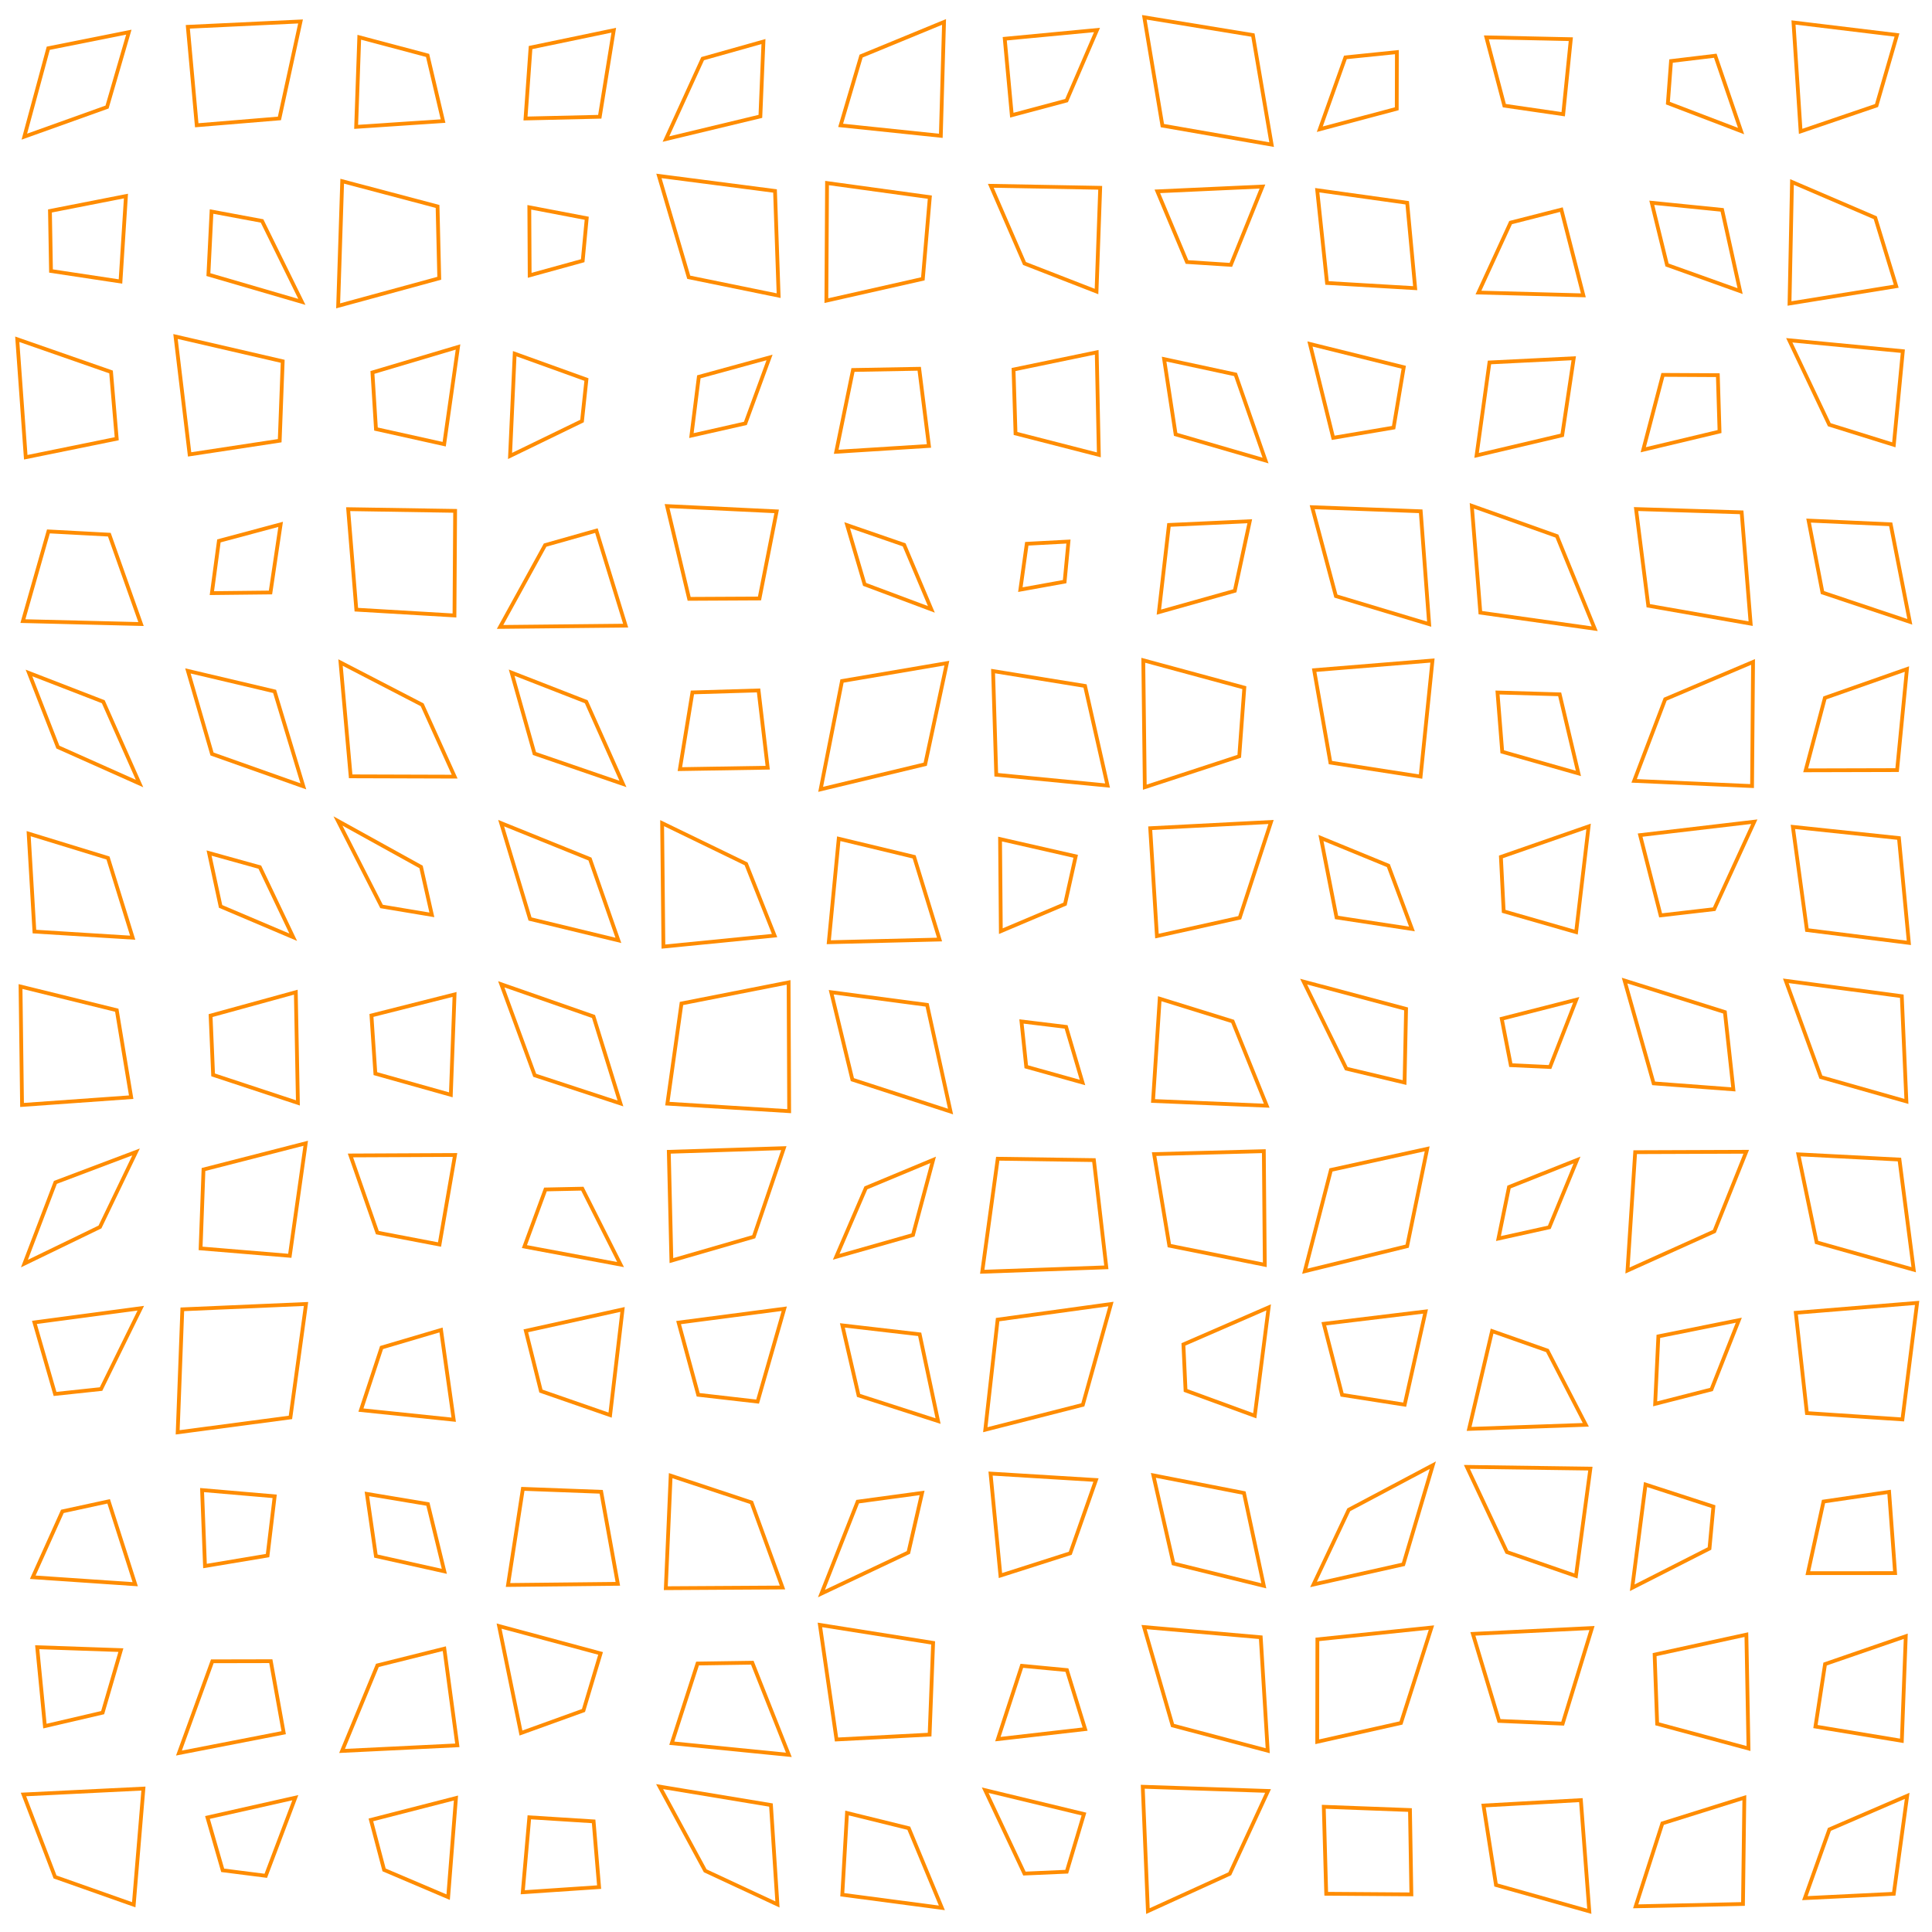 <?xml version="1.0" encoding="UTF-8"?>
<svg xmlns="http://www.w3.org/2000/svg" id="RSSicon" viewBox="0 0 512 512" width="512" height="512">
  <defs>
    <style type="text/css">
      svg {
        background: black;
        margin: calc(50vh - 256px) auto 0;
      }
      
      polygon {stroke: darkorange; fill: none;}
    </style>
  </defs>
  <polygon points="12.788 12.788 34.144 8.522 28.368 28.368 6.45 36.216"/><polygon points="49.772 7.106 79.647 5.686 74.05 31.383 52.136 33.197"/><polygon points="95.208 9.875 113.315 14.685 117.416 32.083 94.38 33.62"/><polygon points="140.602 12.602 162.656 8.011 158.943 30.943 139.264 31.403"/><polygon points="186.21 15.543 202.324 11.009 201.508 30.841 176.479 36.855"/><polygon points="228.2 14.867 250.182 5.818 249.326 35.992 222.778 33.222"/><polygon points="266.268 10.268 290.718 7.948 282.65 26.65 268.139 30.528"/><polygon points="303.253 4.587 332.036 9.297 336.995 38.328 308.046 33.288"/><polygon points="356.544 15.21 370.187 13.813 370.152 28.819 349.756 34.244"/><polygon points="393.902 9.902 416.283 10.383 414.268 30.268 398.664 28.002"/><polygon points="442.842 16.176 454.567 14.766 461.4 34.733 442.009 27.325"/><polygon points="475.293 5.959 502.722 9.278 497.299 27.965 477.184 34.816"/><polygon points="13.238 55.905 33.377 51.957 31.93 74.597 13.517 71.817"/><polygon points="56.06 56.06 69.447 58.553 80.001 80.001 55.229 72.771"/><polygon points="90.685 48.019 115.958 54.709 116.409 73.742 89.611 81.055"/><polygon points="140.273 54.939 155.49 57.843 154.423 69.09 140.37 72.964"/><polygon points="174.621 46.621 205.39 50.61 206.348 78.348 182.523 73.477"/><polygon points="219.173 48.507 246.414 52.253 244.563 73.896 218.997 79.67"/><polygon points="262.574 49.24 291.566 49.767 290.587 77.254 271.505 69.828"/><polygon points="306.708 50.708 334.564 49.436 326.191 70.191 314.563 69.437"/><polygon points="349.076 50.41 372.925 53.742 375.035 76.368 351.676 74.99"/><polygon points="400.324 58.991 413.779 55.554 419.602 78.269 391.805 77.528"/><polygon points="437.738 53.738 456.382 55.618 461.146 77.146 441.782 70.218"/><polygon points="474.895 48.229 496.965 57.701 502.518 75.852 474.239 80.428"/><polygon points="4.573 89.906 29.427 98.573 30.934 116.268 6.823 121.177"/><polygon points="46.509 89.175 74.918 95.749 74.124 116.79 50.248 120.419"/><polygon points="98.699 98.699 121.38 91.953 117.717 117.717 99.637 113.697"/><polygon points="136.398 93.732 155.414 100.586 154.241 111.575 135.166 120.834"/><polygon points="185.198 99.865 203.938 94.728 197.533 112.199 183.231 115.435"/><polygon points="226.049 98.049 243.605 97.729 246.184 118.184 221.603 119.73"/><polygon points="268.597 97.93 290.641 93.359 291.207 120.54 269.126 114.874"/><polygon points="308.502 95.169 327.428 99.239 335.382 122.049 311.555 115.112"/><polygon points="347.157 91.157 372.008 97.325 369.319 113.319 353.309 116.024"/><polygon points="394.722 96.055 417.058 94.942 414.005 115.339 391.31 120.69"/><polygon points="440.68 99.347 455.243 99.424 455.696 114.362 435.478 119.189"/><polygon points="474.175 90.175 504.268 93.065 501.883 117.883 484.782 112.552"/><polygon points="12.832 140.832 28.972 141.695 37.375 165.375 6.068 164.598"/><polygon points="58.012 143.345 74.374 138.959 71.682 157.015 56.148 157.185"/><polygon points="92.266 134.933 120.614 135.386 120.439 163.106 94.431 161.569"/><polygon points="144.459 144.459 158.05 140.617 165.802 165.802 132.522 166.145"/><polygon points="176.783 134.117 205.817 135.517 201.274 158.607 182.632 158.702"/><polygon points="224.508 139.175 239.61 144.39 246.822 161.488 229.132 154.868"/><polygon points="272.106 144.106 283.151 143.516 282.14 154.14 270.405 156.261"/><polygon points="309.782 139.115 331.202 138.132 327.235 156.569 307.113 162.22"/><polygon points="347.744 134.411 376.504 135.496 378.744 165.411 354.026 157.974"/><polygon points="390.049 134.049 412.599 142.067 422.616 166.616 392.309 162.358"/><polygon points="433.57 134.904 461.558 135.775 463.94 165.273 436.813 160.52"/><polygon points="479.296 137.963 501.053 138.947 506.121 164.788 482.972 157.028"/><polygon points="7.679 178.346 27.368 185.966 36.98 207.646 15.343 197.99"/><polygon points="49.799 177.799 72.775 183.225 80.391 208.391 56.187 199.813"/><polygon points="90.242 175.575 111.882 186.784 120.486 205.82 92.93 205.736"/><polygon points="135.591 178.258 155.363 185.97 165.087 207.754 141.638 199.695"/><polygon points="183.499 183.499 201.027 182.973 203.447 203.447 180.175 203.825"/><polygon points="223.14 180.474 250.927 175.739 245.192 202.525 217.483 209.184"/><polygon points="263.175 177.842 287.547 181.787 293.512 208.179 264.016 205.317"/><polygon points="302.981 174.981 329.759 182.241 328.416 200.416 303.384 208.616"/><polygon points="348.265 177.599 379.62 175.046 376.469 205.802 352.571 202.096"/><polygon points="396.855 183.521 413.329 184.004 418.295 204.962 398.107 199.226"/><polygon points="441.295 185.295 464.579 175.421 464.315 208.315 433.06 206.94"/><polygon points="483.615 184.948 505.36 177.306 502.75 204.084 478.52 204.147"/><polygon points="7.592 220.925 28.621 227.379 35.166 248.5 9.123 246.877"/><polygon points="55.404 226.071 68.858 229.808 77.71 248.377 58.458 240.209"/><polygon points="89.565 217.565 111.586 229.747 114.448 242.448 101.115 240.219"/><polygon points="132.811 218.144 156.345 227.655 163.875 249.208 140.46 243.54"/><polygon points="175.47 218.137 197.731 228.936 205.272 247.939 175.812 250.855"/><polygon points="222.273 222.273 242.257 227.077 248.988 248.988 219.633 249.7"/><polygon points="265.028 222.362 285.071 226.929 282.245 239.578 265.23 246.77"/><polygon points="304.818 219.485 336.836 217.831 328.538 243.205 306.6 248.067"/><polygon points="350.069 222.069 367.931 229.402 374.184 246.184 354.197 243.136"/><polygon points="397.757 227.09 420.994 219.006 417.689 247.023 398.491 241.509"/><polygon points="434.65 221.316 464.91 217.757 454.274 240.94 440.083 242.584"/><polygon points="475.133 219.133 503.238 222.095 505.869 249.869 478.857 246.476"/><polygon points="5.439 261.439 30.945 267.722 34.763 290.763 5.842 292.824"/><polygon points="55.81 269.143 78.393 262.94 78.947 292.28 56.477 284.856"/><polygon points="98.44 269.106 120.462 263.538 119.473 290.14 99.479 284.521"/><polygon points="132.845 260.845 157.287 269.38 164.424 292.424 141.702 284.965"/><polygon points="180.6 265.933 208.989 260.344 209.138 294.472 176.858 292.475"/><polygon points="220.283 262.95 245.691 266.309 251.905 294.572 225.887 286.113"/><polygon points="270.7 270.7 282.528 272.139 286.871 286.871 271.966 282.701"/><polygon points="307.336 264.669 326.663 270.671 335.691 293.024 305.564 291.769"/><polygon points="345.478 260.145 372.625 267.375 372.223 286.89 356.794 283.206"/><polygon points="397.978 269.978 417.726 264.941 410.77 282.77 400.383 282.283"/><polygon points="430.527 259.861 457.118 268.215 459.36 288.693 438.23 287.104"/><polygon points="473.258 259.925 503.995 264.005 505.218 291.885 482.552 285.448"/><polygon points="14.679 313.346 36.062 305.272 26.494 325.161 6.472 334.861"/><polygon points="53.929 309.929 81.02 302.98 76.8 332.8 53.162 330.838"/><polygon points="92.874 306.207 120.586 306.08 116.479 329.812 100.006 326.661"/><polygon points="144.552 315.218 154.323 315.011 164.459 335.125 138.975 330.358"/><polygon points="177.24 305.24 207.726 304.274 199.754 327.754 177.928 334.072"/><polygon points="229.468 314.801 247.29 307.377 241.95 327.284 221.599 333.068"/><polygon points="264.41 307.077 289.893 307.44 293.189 335.856 260.303 337.03"/><polygon points="305.849 305.849 334.929 305.071 335.184 335.184 309.886 330.114"/><polygon points="352.714 310.047 378.218 304.449 372.91 330.244 345.78 336.887"/><polygon points="399.904 314.571 417.925 307.409 410.58 325.247 397.105 328.229"/><polygon points="433.34 305.34 462.769 305.231 454.32 326.32 431.302 336.698"/><polygon points="476.578 305.911 503.372 307.295 507.154 336.487 481.429 329.238"/><polygon points="9.119 350.452 37.31 346.69 26.778 368.112 14.59 369.41"/><polygon points="48.317 346.983 81.101 345.566 76.967 375.633 47.085 379.582"/><polygon points="101.116 357.116 116.878 352.455 120.238 376.238 95.648 373.685"/><polygon points="139.348 352.681 164.982 347.018 161.687 375.02 143.35 368.65"/><polygon points="179.834 350.5 207.838 346.828 200.771 371.438 185.031 369.635"/><polygon points="223.24 351.24 243.722 353.612 248.598 376.598 227.531 369.802"/><polygon points="264.382 349.715 294.417 345.583 286.96 372.294 261.111 378.889"/><polygon points="313.616 356.283 336.205 346.462 332.523 375.19 314.182 368.485"/><polygon points="350.821 350.821 377.783 347.551 372.253 372.253 355.673 369.661"/><polygon points="395.417 352.751 410.085 357.915 420.257 377.59 389.324 378.676"/><polygon points="439.482 354.148 460.807 349.86 453.552 368.219 438.632 372.035"/><polygon points="475.904 347.904 508.056 345.278 504.162 376.162 478.849 374.485"/><polygon points="16.532 400.532 28.796 397.871 35.833 419.833 8.679 417.988"/><polygon points="53.551 394.884 72.792 396.541 70.906 412.239 54.324 415.01"/><polygon points="97.23 395.897 113.402 398.598 117.752 416.419 99.621 412.379"/><polygon points="138.562 394.562 159.324 395.343 163.73 419.73 134.628 420.038"/><polygon points="177.731 391.064 199.163 398.171 207.37 420.704 176.445 420.888"/><polygon points="227.286 397.953 244.365 395.635 240.744 411.411 217.693 422.307"/><polygon points="262.511 390.511 290.447 392.22 283.628 411.628 265.128 417.539"/><polygon points="305.653 390.986 329.668 395.666 334.923 420.256 310.977 414.356"/><polygon points="357.439 400.106 379.711 388.289 371.906 414.573 348.095 419.905"/><polygon points="388.737 388.737 421.469 389.198 417.643 417.643 399.351 411.315"/><polygon points="436.083 393.416 454.066 399.267 453.034 410.367 432.554 420.78"/><polygon points="483.254 397.921 500.633 395.367 502.221 416.888 479.097 416.903"/><polygon points="9.861 436.528 32.036 437.297 27.2 453.866 11.899 457.434"/><polygon points="56.264 440.264 71.769 440.231 75.179 459.179 47.419 464.581"/><polygon points="100.013 441.346 117.753 436.914 121.198 462.531 90.65 464.017"/><polygon points="132.261 430.928 159.16 438.173 154.627 453.294 138.059 459.274"/><polygon points="184.852 440.852 199.366 440.634 209.051 465.051 178.03 461.97"/><polygon points="217.286 430.62 247.286 435.381 246.357 459.691 221.686 460.981"/><polygon points="270.792 441.459 282.745 442.589 287.567 458.234 264.449 460.884"/><polygon points="303.19 431.19 334.107 433.893 335.956 463.956 310.741 457.259"/><polygon points="349.122 434.456 379.35 431.316 371.274 456.607 349.078 461.589"/><polygon points="390.33 432.997 421.891 431.443 414.121 456.787 397.272 456.062"/><polygon points="438.491 438.491 462.808 433.192 463.371 463.371 439.168 456.832"/><polygon points="483.662 440.996 505.048 433.619 504.004 461.337 481.113 457.554"/><polygon points="6.222 475.555 38.007 473.993 35.445 504.778 14.589 497.411"/><polygon points="54.979 481.646 78.262 476.405 70.437 497.104 59.015 495.652"/><polygon points="98.291 482.291 120.834 476.499 118.767 502.767 101.789 495.545"/><polygon points="140.274 481.607 157.315 482.685 158.771 500.105 138.534 501.466"/><polygon points="174.801 473.468 204.31 478.356 206.032 504.699 186.889 495.778"/><polygon points="224.464 480.464 240.836 484.497 249.604 505.604 223.214 502.12"/><polygon points="261.088 474.422 287.26 480.74 282.69 496.023 271.483 496.517"/><polygon points="302.84 473.507 336.045 474.621 325.903 496.57 304.207 506.46"/><polygon points="350.816 478.816 373.658 479.675 374.029 502.029 351.464 501.869"/><polygon points="393.151 478.485 418.949 477.051 421.182 506.515 396.457 499.543"/><polygon points="440.544 483.211 462.269 476.398 461.909 504.576 433.47 505.196"/><polygon points="484.809 484.809 505.421 475.913 501.873 501.873 478.306 503.027"/>
</svg>
